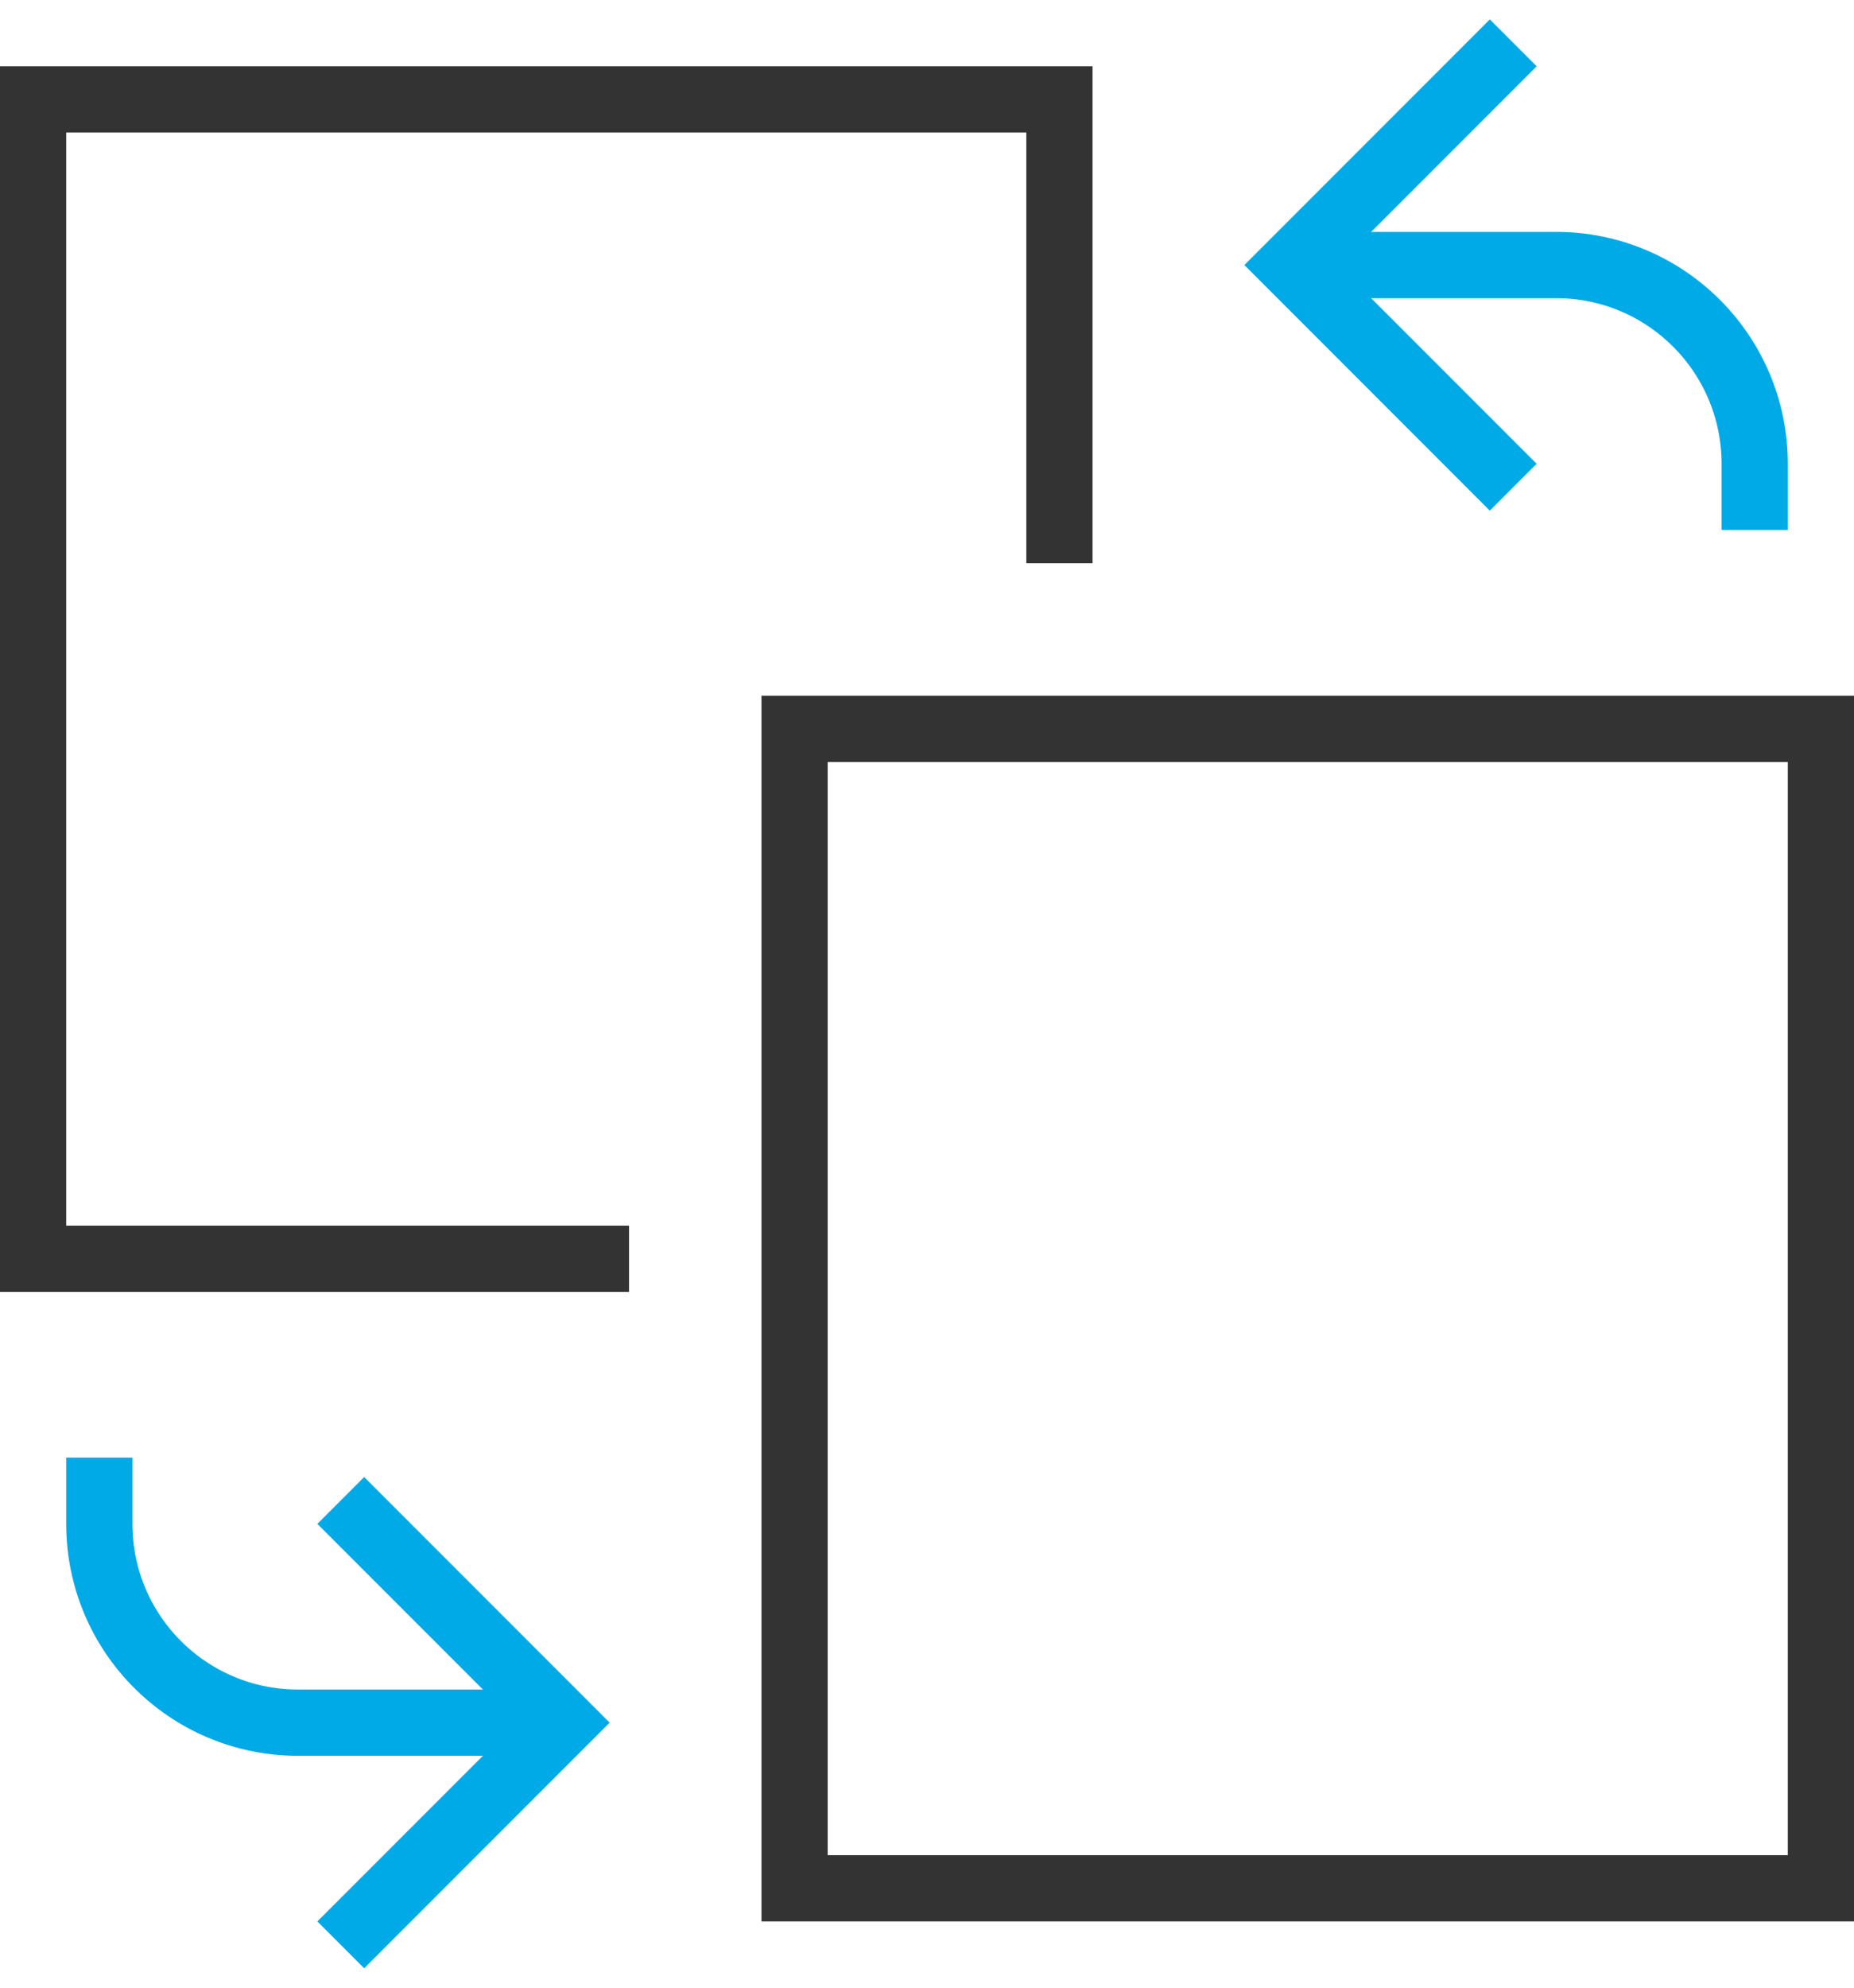 <?xml version="1.0" encoding="UTF-8"?>
<svg width="56px" height="60px" viewBox="0 0 56 60" version="1.1" xmlns="http://www.w3.org/2000/svg" xmlns:xlink="http://www.w3.org/1999/xlink">
    <title>replace</title>
    <g id="产品" stroke="none" stroke-width="1" fill="none" fill-rule="evenodd">
        <g id="基础服务-CDN/OEM✅" transform="translate(-1060, -1896)" stroke-width="2">
            <g id="客户按钮" transform="translate(0, 1718)">
                <g id="编组-20" transform="translate(472, 148)">
                    <g id="编组-7" transform="translate(556, 0)">
                        <g id="replace" transform="translate(33, 32)">
                            <rect id="矩形" stroke="#333333" stroke-linecap="square" x="23" y="20" width="31" height="35"></rect>
                            <polyline id="路径" stroke="#333333" stroke-linecap="square" points="17 36 0 36 0 1 31 1 31 14"></polyline>
                            <path d="M38,6 L46,6 C49.314,6 52,8.686 52,12 L52,14" id="路径" stroke="#00AAE7"></path>
                            <polyline id="路径" stroke="#00AAE7" stroke-linecap="square" points="44 0 38 6 44 12"></polyline>
                            <path d="M16,50 L8,50 C4.686,50 2,47.314 2,44 L2,42" id="路径" stroke="#00AAE7"></path>
                            <polyline id="路径" stroke="#00AAE7" stroke-linecap="square" points="10 56 16 50 10 44"></polyline>
                        </g>
                    </g>
                </g>
            </g>
        </g>
    </g>
</svg>